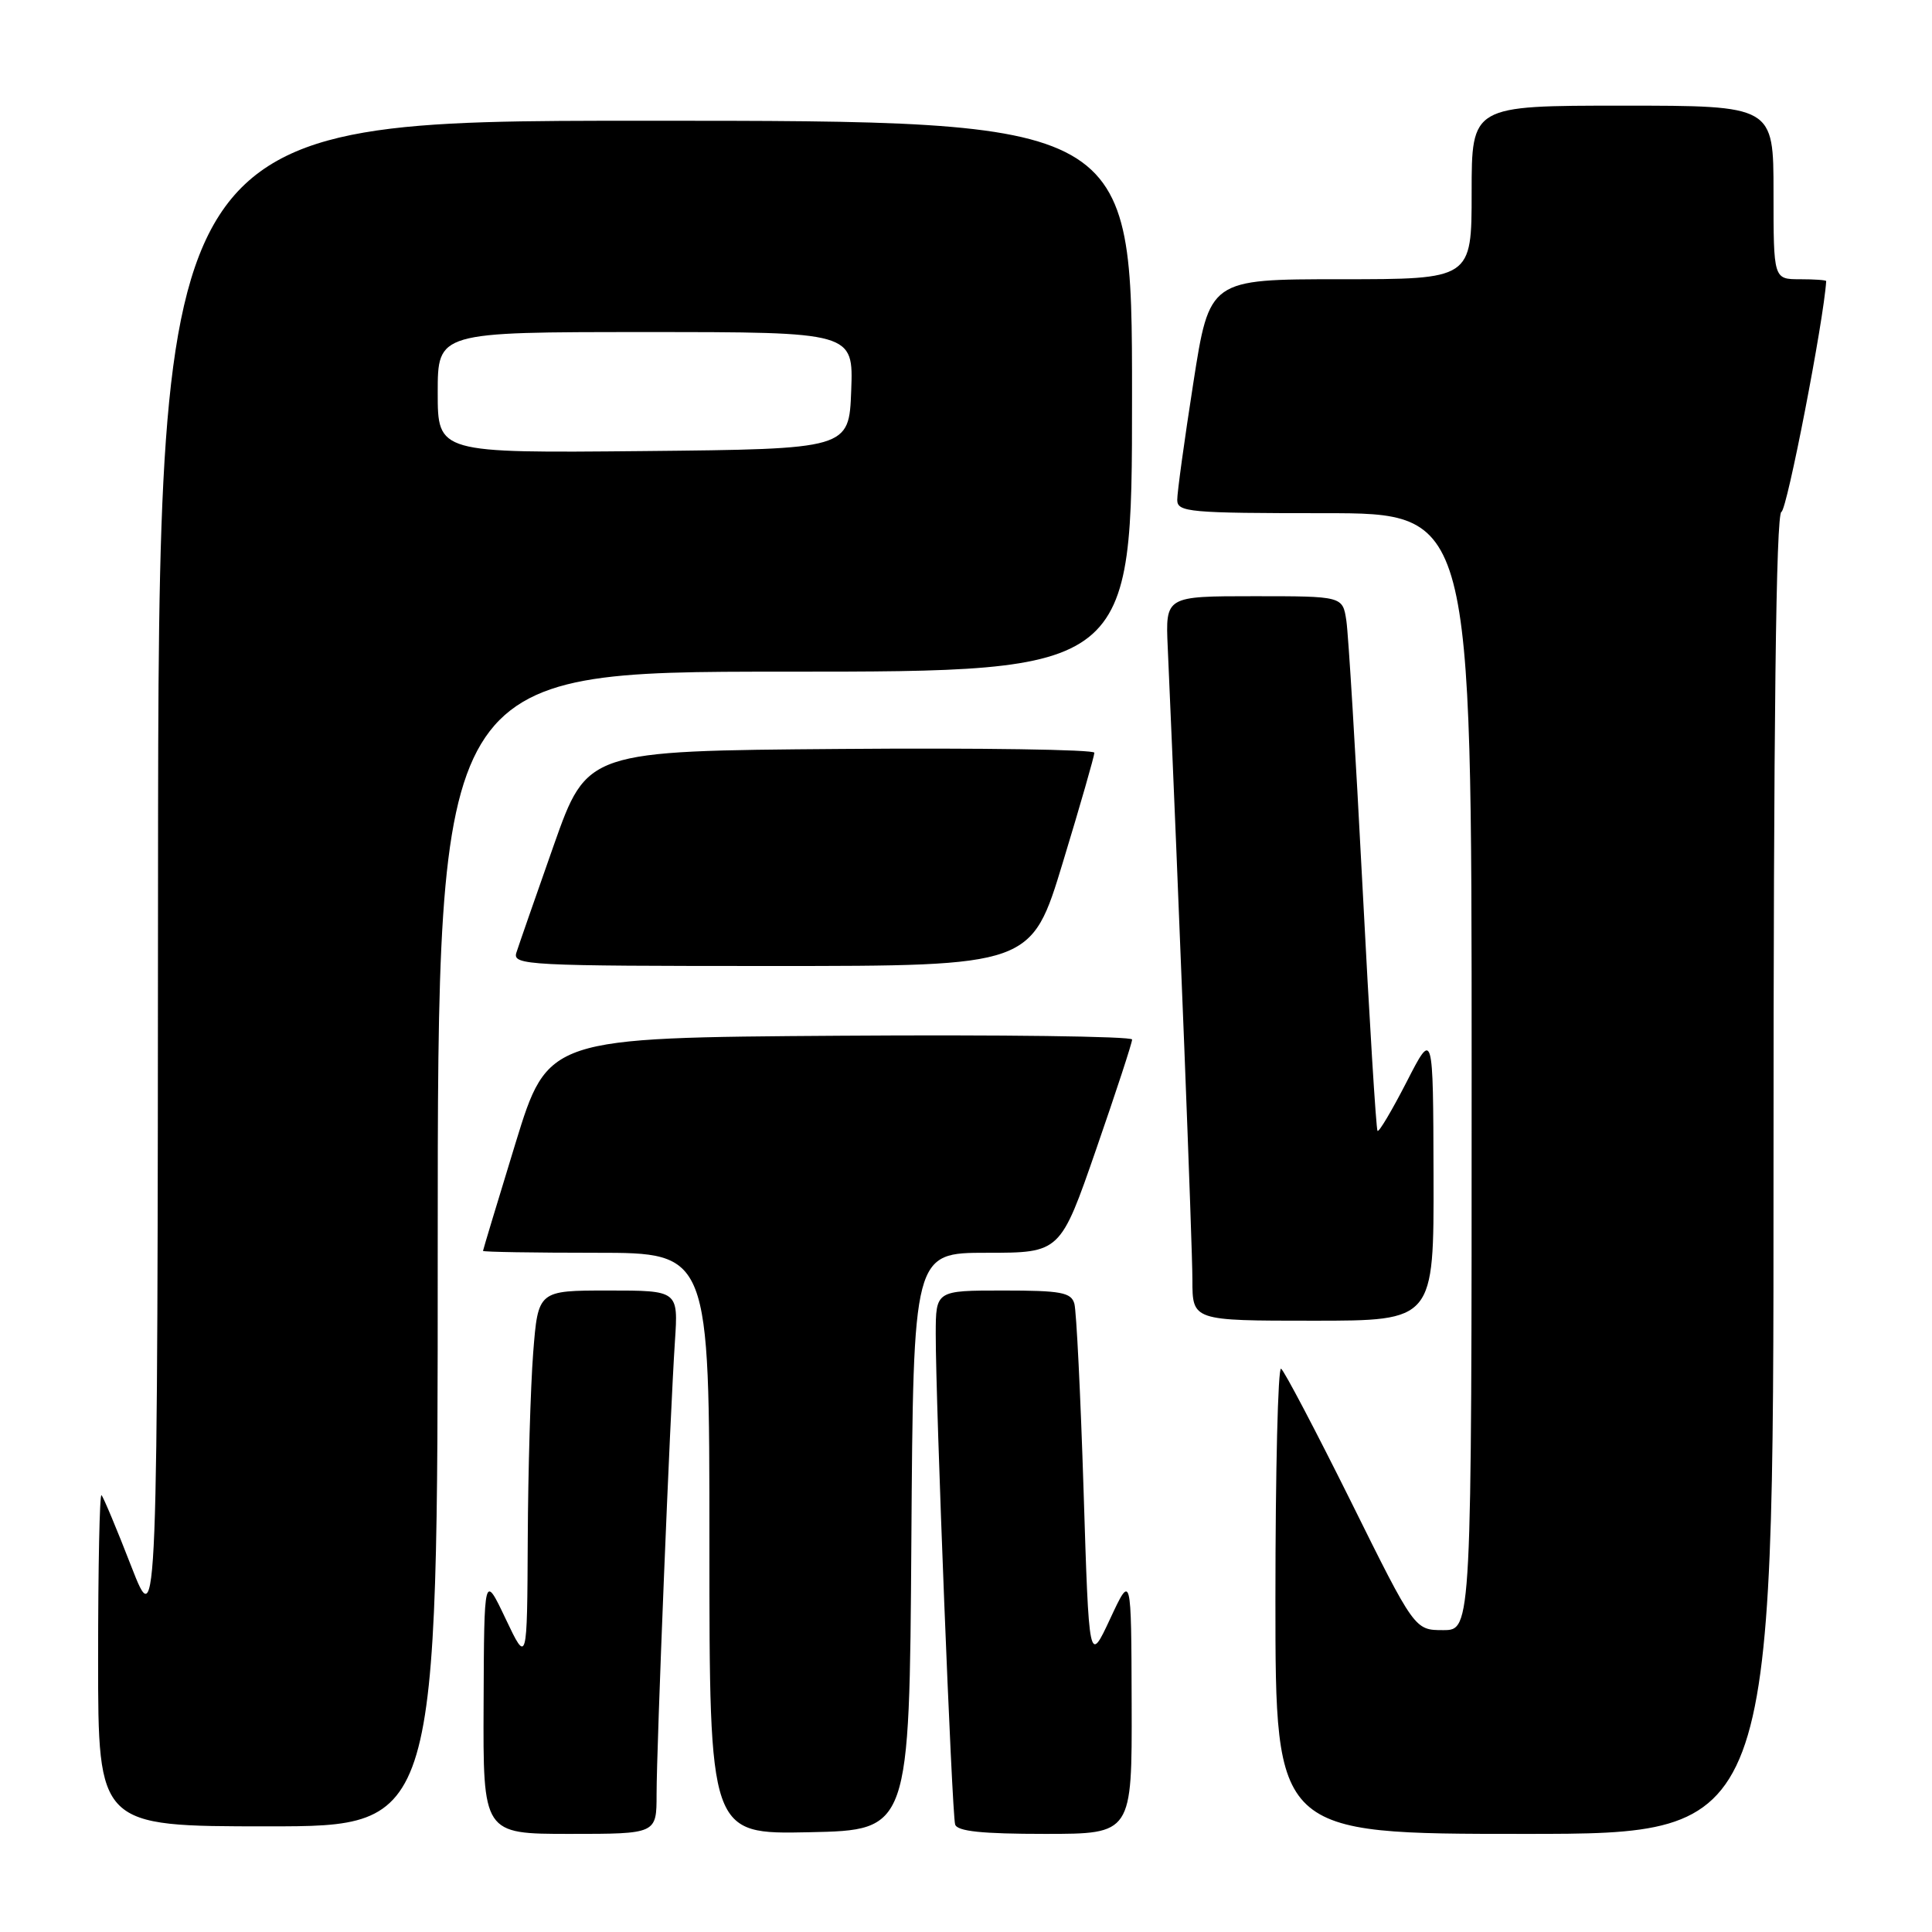 <?xml version="1.0" encoding="UTF-8" standalone="no"?>
<!DOCTYPE svg PUBLIC "-//W3C//DTD SVG 1.1//EN" "http://www.w3.org/Graphics/SVG/1.1/DTD/svg11.dtd" >
<svg xmlns="http://www.w3.org/2000/svg" xmlns:xlink="http://www.w3.org/1999/xlink" version="1.1" viewBox="0 0 256 256">
 <g >
 <path fill="currentColor"
d=" M 87.00 237.76 C 87.00 231.51 88.79 187.37 89.43 177.75 C 89.88 171.00 89.88 171.00 80.59 171.00 C 71.30 171.00 71.30 171.00 70.65 179.25 C 70.30 183.79 69.97 194.93 69.93 204.00 C 69.85 220.50 69.85 220.50 67.00 214.50 C 64.15 208.50 64.15 208.50 64.08 225.75 C 64.00 243.00 64.00 243.00 75.50 243.00 C 87.00 243.00 87.00 243.00 87.00 237.76 Z  M 120.76 204.25 C 121.02 166.00 121.02 166.00 130.76 166.00 C 140.50 166.00 140.50 166.00 145.26 152.25 C 147.88 144.69 150.02 138.16 150.01 137.74 C 150.01 137.32 132.58 137.09 111.30 137.24 C 72.60 137.50 72.60 137.50 68.30 151.50 C 65.94 159.20 64.01 165.61 64.00 165.75 C 64.00 165.89 70.75 166.00 79.00 166.00 C 94.00 166.00 94.00 166.00 94.00 204.53 C 94.00 243.06 94.00 243.06 107.25 242.78 C 120.50 242.50 120.50 242.50 120.76 204.25 Z  M 149.95 225.75 C 149.90 208.50 149.90 208.50 147.10 214.50 C 144.30 220.50 144.30 220.50 143.58 197.50 C 143.18 184.85 142.63 173.71 142.36 172.75 C 141.94 171.25 140.59 171.00 132.93 171.00 C 124.00 171.00 124.00 171.00 123.99 176.75 C 123.97 185.64 126.13 240.34 126.56 241.75 C 126.83 242.66 130.11 243.00 138.47 243.00 C 150.00 243.00 150.00 243.00 149.95 225.75 Z  M 235.00 155.58 C 235.00 95.40 235.33 68.06 236.05 67.82 C 236.79 67.57 241.66 42.46 241.98 37.25 C 241.99 37.11 240.43 37.00 238.50 37.00 C 235.00 37.00 235.00 37.00 235.00 25.50 C 235.00 14.00 235.00 14.00 215.00 14.00 C 195.00 14.00 195.00 14.00 195.00 25.50 C 195.00 37.00 195.00 37.00 177.63 37.00 C 160.26 37.00 160.26 37.00 158.12 50.75 C 156.94 58.31 155.98 65.29 155.99 66.25 C 156.00 67.86 157.60 68.00 175.50 68.00 C 195.00 68.00 195.00 68.00 195.00 142.00 C 195.00 216.00 195.00 216.00 191.23 216.00 C 187.45 216.00 187.45 216.00 178.98 198.91 C 174.31 189.52 170.16 181.62 169.75 181.36 C 169.34 181.10 169.00 194.86 169.00 211.94 C 169.00 243.00 169.00 243.00 202.00 243.00 C 235.00 243.00 235.00 243.00 235.00 155.58 Z  M 58.00 165.50 C 58.00 89.00 58.00 89.00 104.00 89.00 C 150.00 89.00 150.00 89.00 150.00 52.50 C 150.00 16.00 150.00 16.00 85.50 16.00 C 21.00 16.00 21.00 16.00 20.94 116.25 C 20.88 216.50 20.88 216.50 17.39 207.54 C 15.48 202.61 13.70 198.37 13.45 198.12 C 13.20 197.87 13.00 207.64 13.00 219.83 C 13.00 242.00 13.00 242.00 35.50 242.00 C 58.00 242.00 58.00 242.00 58.00 165.50 Z  M 189.95 155.75 C 189.90 136.50 189.90 136.50 186.39 143.35 C 184.45 147.12 182.72 150.05 182.53 149.85 C 182.34 149.66 181.45 135.10 180.54 117.50 C 179.63 99.90 178.67 84.04 178.40 82.25 C 177.91 79.00 177.91 79.00 166.17 79.00 C 154.43 79.00 154.43 79.00 154.73 85.75 C 156.22 119.59 158.00 165.21 158.00 169.59 C 158.00 175.00 158.00 175.00 174.00 175.00 C 190.00 175.00 190.00 175.00 189.95 155.75 Z  M 140.84 114.25 C 143.14 106.69 145.01 100.16 145.01 99.74 C 145.00 99.32 129.88 99.09 111.39 99.24 C 77.79 99.50 77.79 99.50 73.38 111.99 C 70.96 118.86 68.73 125.27 68.42 126.24 C 67.90 127.90 69.88 128.00 102.27 128.00 C 136.67 128.00 136.67 128.00 140.84 114.25 Z  M 58.00 52.02 C 58.00 44.00 58.00 44.00 85.54 44.00 C 113.08 44.00 113.08 44.00 112.79 51.75 C 112.50 59.50 112.50 59.50 85.25 59.77 C 58.00 60.03 58.00 60.03 58.00 52.02 Z "/>
</g>
</svg>